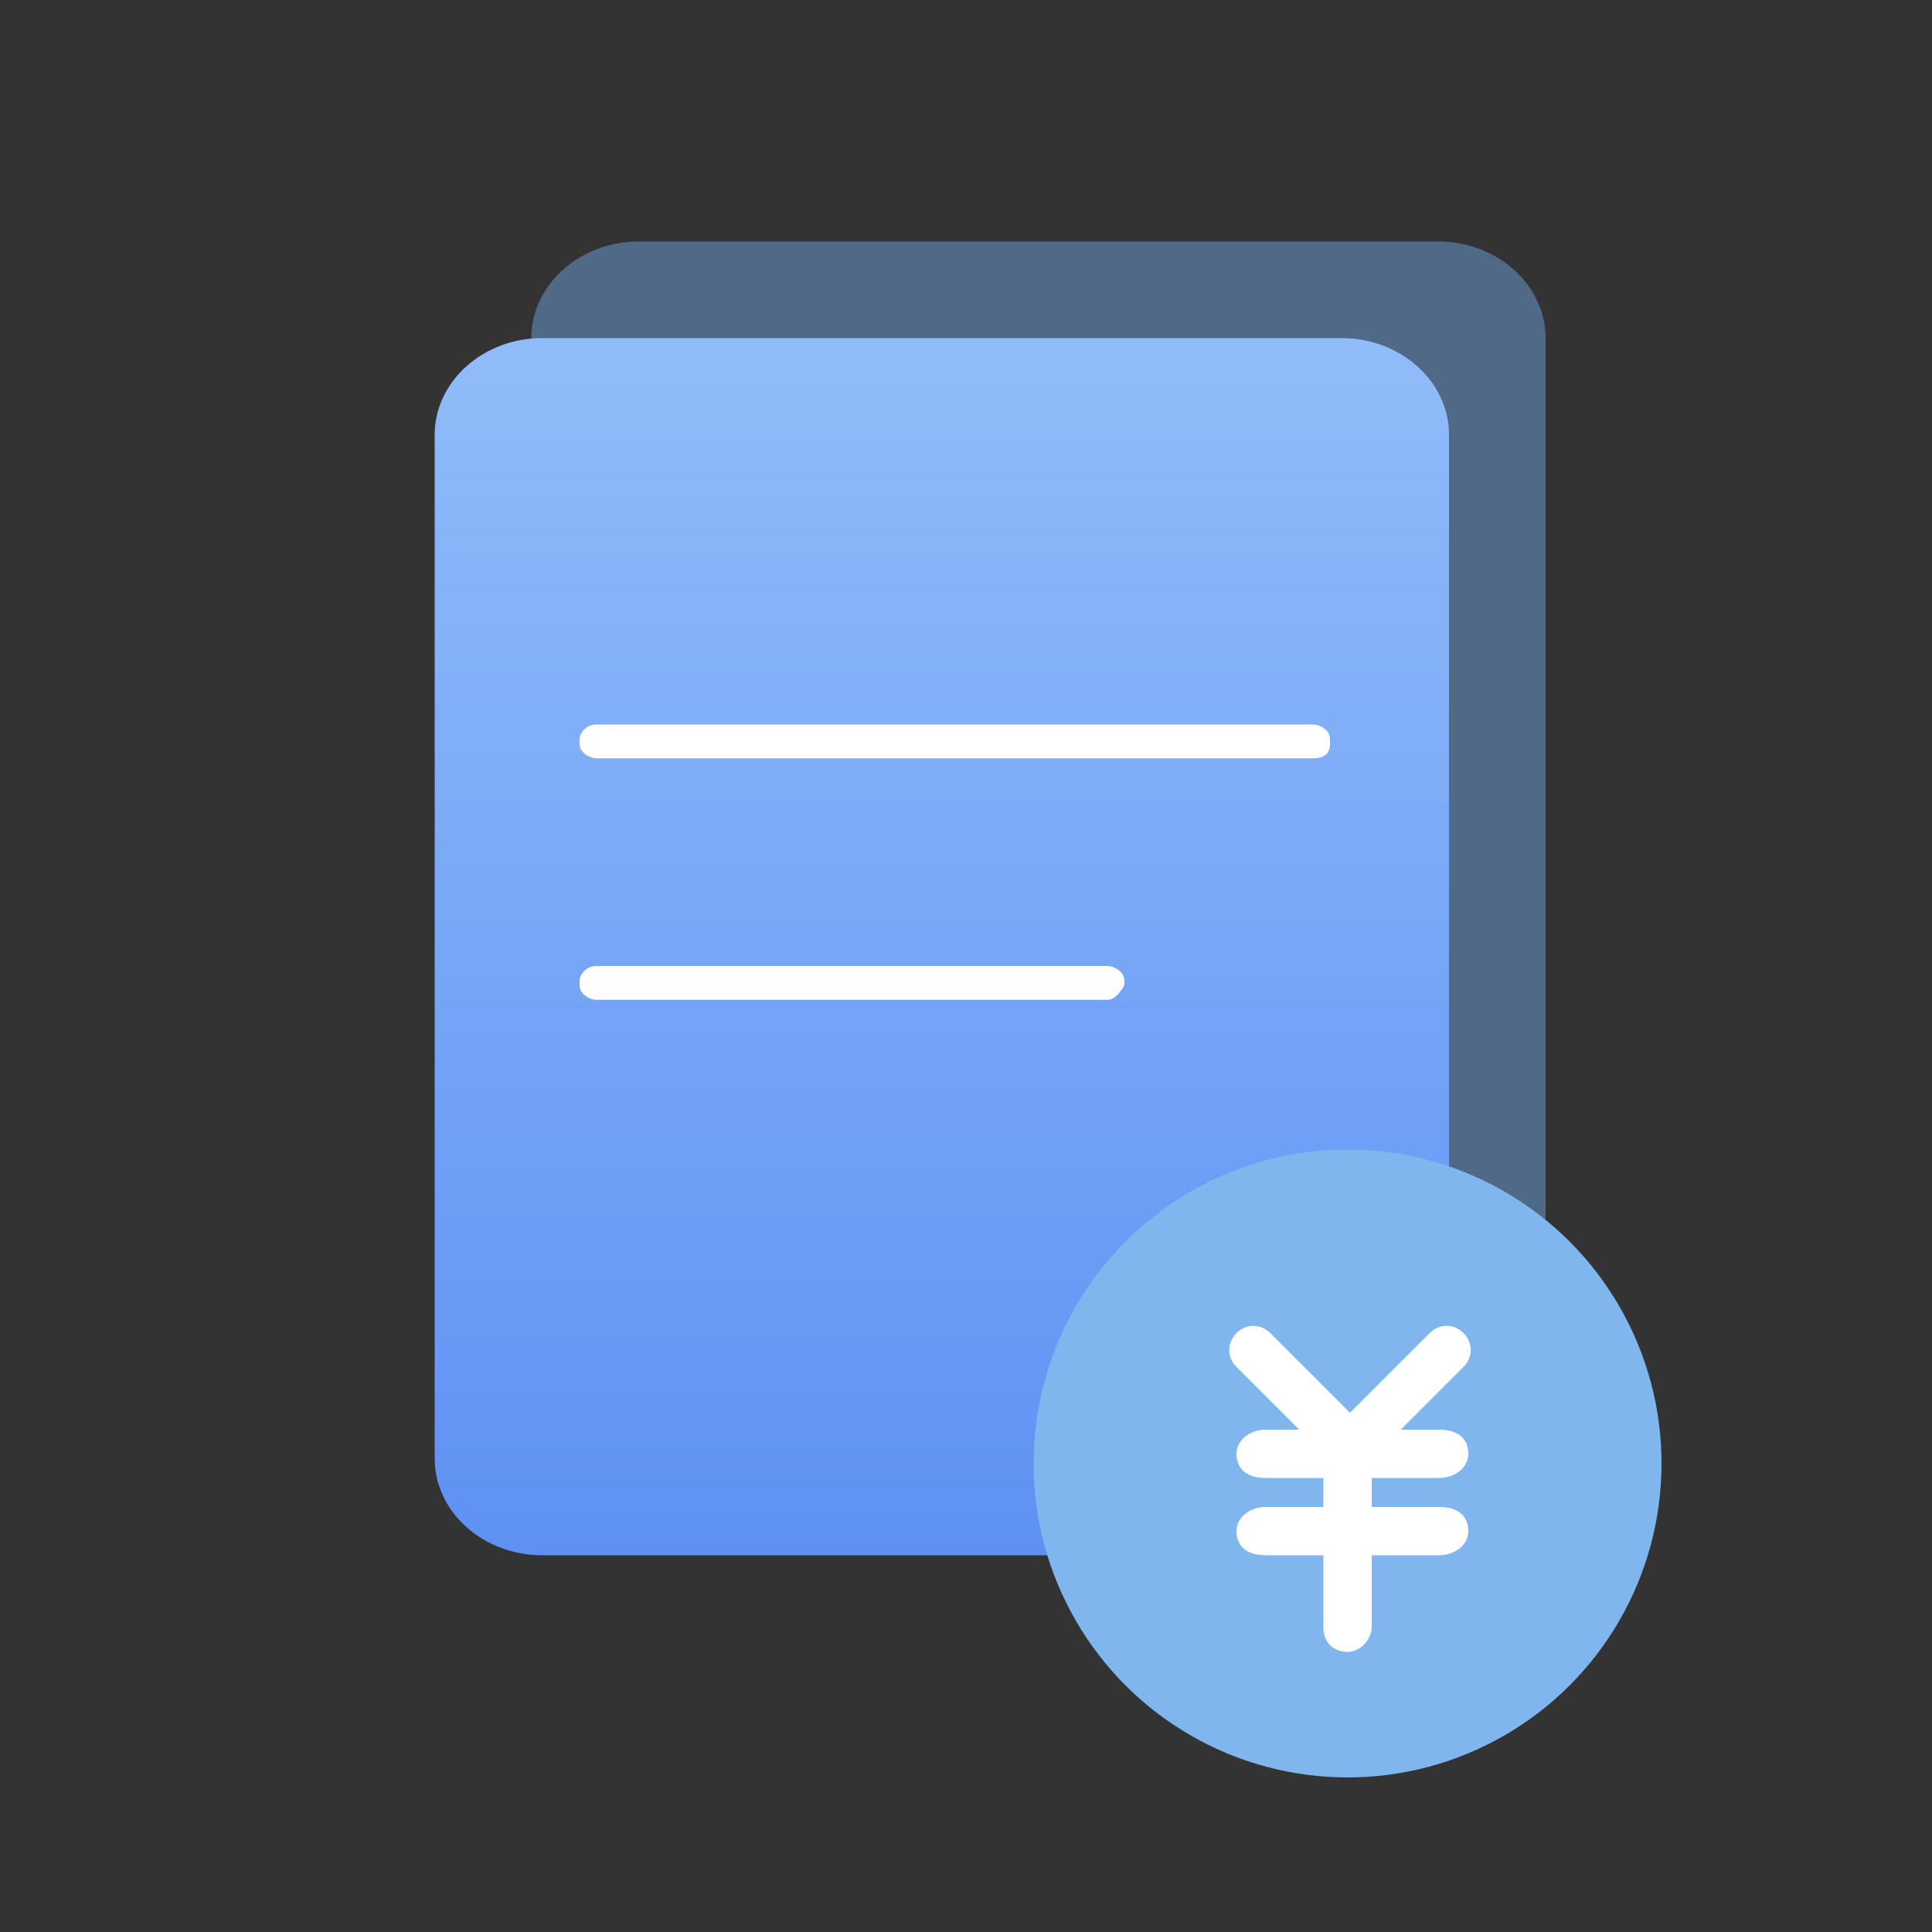 <?xml version="1.0" encoding="UTF-8" standalone="no"?>
<svg width="40px" height="40px" viewBox="0 0 40 40" version="1.1" xmlns="http://www.w3.org/2000/svg" xmlns:xlink="http://www.w3.org/1999/xlink">
    <rect x="0" y="0" width="40" height="40" fill="#333333" stroke="none"/>
    <!-- Generator: Sketch 40.2 (33826) - http://www.bohemiancoding.com/sketch -->
    <title>icon_baoxiaofenxi</title>
    <desc>Created with Sketch.</desc>
    <defs>
        <linearGradient x1="50.192%" y1="0.174%" x2="50.192%" y2="100%" id="linearGradient-1">
            <stop stop-color="#90BCF9" offset="0%"></stop>
            <stop stop-color="#5F91F4" offset="100%"></stop>
        </linearGradient>
    </defs>
    <g id="icon" stroke="none" stroke-width="1" fill="none" fill-rule="evenodd">
        <g transform="translate(-853, -88)" id="Group-9">
            <g transform="translate(862, 93)">
                <g id="Group-3">
                    <path d="M20.778,25.2 L4.222,25.2 C3,25.2 2,24.3 2,23.2 L2,2 C2,0.9 3,0 4.222,0 L20.778,0 C22,0 23,0.9 23,2 L23,23.2 C23,24.3 22,25.2 20.778,25.2 L20.778,25.2 Z" id="XMLID_331_" fill="#73ACEF" opacity="0.45"></path>
                    <path d="M18.778,27.2 L2.222,27.2 C1,27.2 0,26.3 0,25.2 L0,4 C0,2.9 1,2 2.222,2 L18.778,2 C20,2 21,2.9 21,4 L21,25.2 C21,26.3 20,27.2 18.778,27.2 L18.778,27.2 Z" id="XMLID_281_" fill="url(#linearGradient-1)"></path>
                    <path d="M3.345,10.7 C3.23,10.7 3,10.6 3,10.4 L3,10.3 C3,10.2 3.115,10 3.345,10 L18.191,10 C18.306,10 18.536,10.1 18.536,10.3 L18.536,10.4 C18.536,10.6 18.421,10.7 18.191,10.7 L3.345,10.7 Z" id="XMLID_467_" fill="#FFFFFF"></path>
                    <path d="M13.933,15.7 L3.345,15.7 C3.23,15.7 3,15.6 3,15.4 L3,15.3 C3,15.2 3.115,15 3.345,15 L13.933,15 C14.048,15 14.278,15.1 14.278,15.3 L14.278,15.4 C14.163,15.6 14.048,15.7 13.933,15.7 L13.933,15.7 Z" id="XMLID_469_" fill="#FFFFFF"></path>
                    <g id="XMLID_273_" transform="translate(12, 18)">
                        <circle id="XMLID_385_" fill="#7EB6ED" cx="6.9" cy="7.3" r="6.5"></circle>
                        <g id="XMLID_395_" transform="translate(4, 4)" fill="#FFFFFF">
                            <path d="M2.9,7.2 C2.6,7.2 2.4,7 2.4,6.7 L2.4,3.1 C2.4,2.8 2.6,2.6 2.9,2.6 C3.2,2.6 3.4,2.8 3.4,3.1 L3.4,6.7 C3.4,6.9 3.2,7.2 2.9,7.2 L2.9,7.2 Z" id="XMLID_325_"></path>
                            <path d="M4.8,5.2 L1.2,5.2 C0.8,5.2 0.6,5 0.6,4.7 C0.6,4.4 0.9,4.2 1.2,4.2 L4.8,4.2 C5.2,4.2 5.4,4.4 5.4,4.7 C5.4,5 5.1,5.2 4.8,5.2 L4.8,5.2 Z" id="XMLID_313_"></path>
                            <path d="M4.8,3.6 L1.2,3.6 C0.8,3.6 0.6,3.4 0.6,3.1 C0.6,2.8 0.9,2.6 1.2,2.6 L4.8,2.6 C5.2,2.6 5.4,2.8 5.4,3.1 C5.4,3.4 5.1,3.6 4.8,3.6 L4.8,3.6 Z" id="XMLID_314_"></path>
                            <g id="XMLID_282_">
                                <path d="M2.6,3.3 L0.6,1.3 C0.4,1.1 0.4,0.8 0.6,0.6 C0.8,0.4 1.1,0.4 1.3,0.6 L3.3,2.6 C3.5,2.8 3.5,3.1 3.3,3.3 C3.1,3.5 2.8,3.5 2.6,3.3 L2.6,3.3 Z" id="XMLID_322_"></path>
                                <path d="M2.6,3.3 C2.4,3.1 2.4,2.8 2.6,2.6 L4.6,0.6 C4.8,0.4 5.1,0.4 5.3,0.6 C5.5,0.8 5.5,1.1 5.3,1.3 L3.3,3.3 C3.1,3.5 2.8,3.5 2.6,3.3 L2.6,3.3 Z" id="XMLID_323_"></path>
                            </g>
                        </g>
                    </g>
                </g>
            </g>
        </g>
    </g>
</svg>